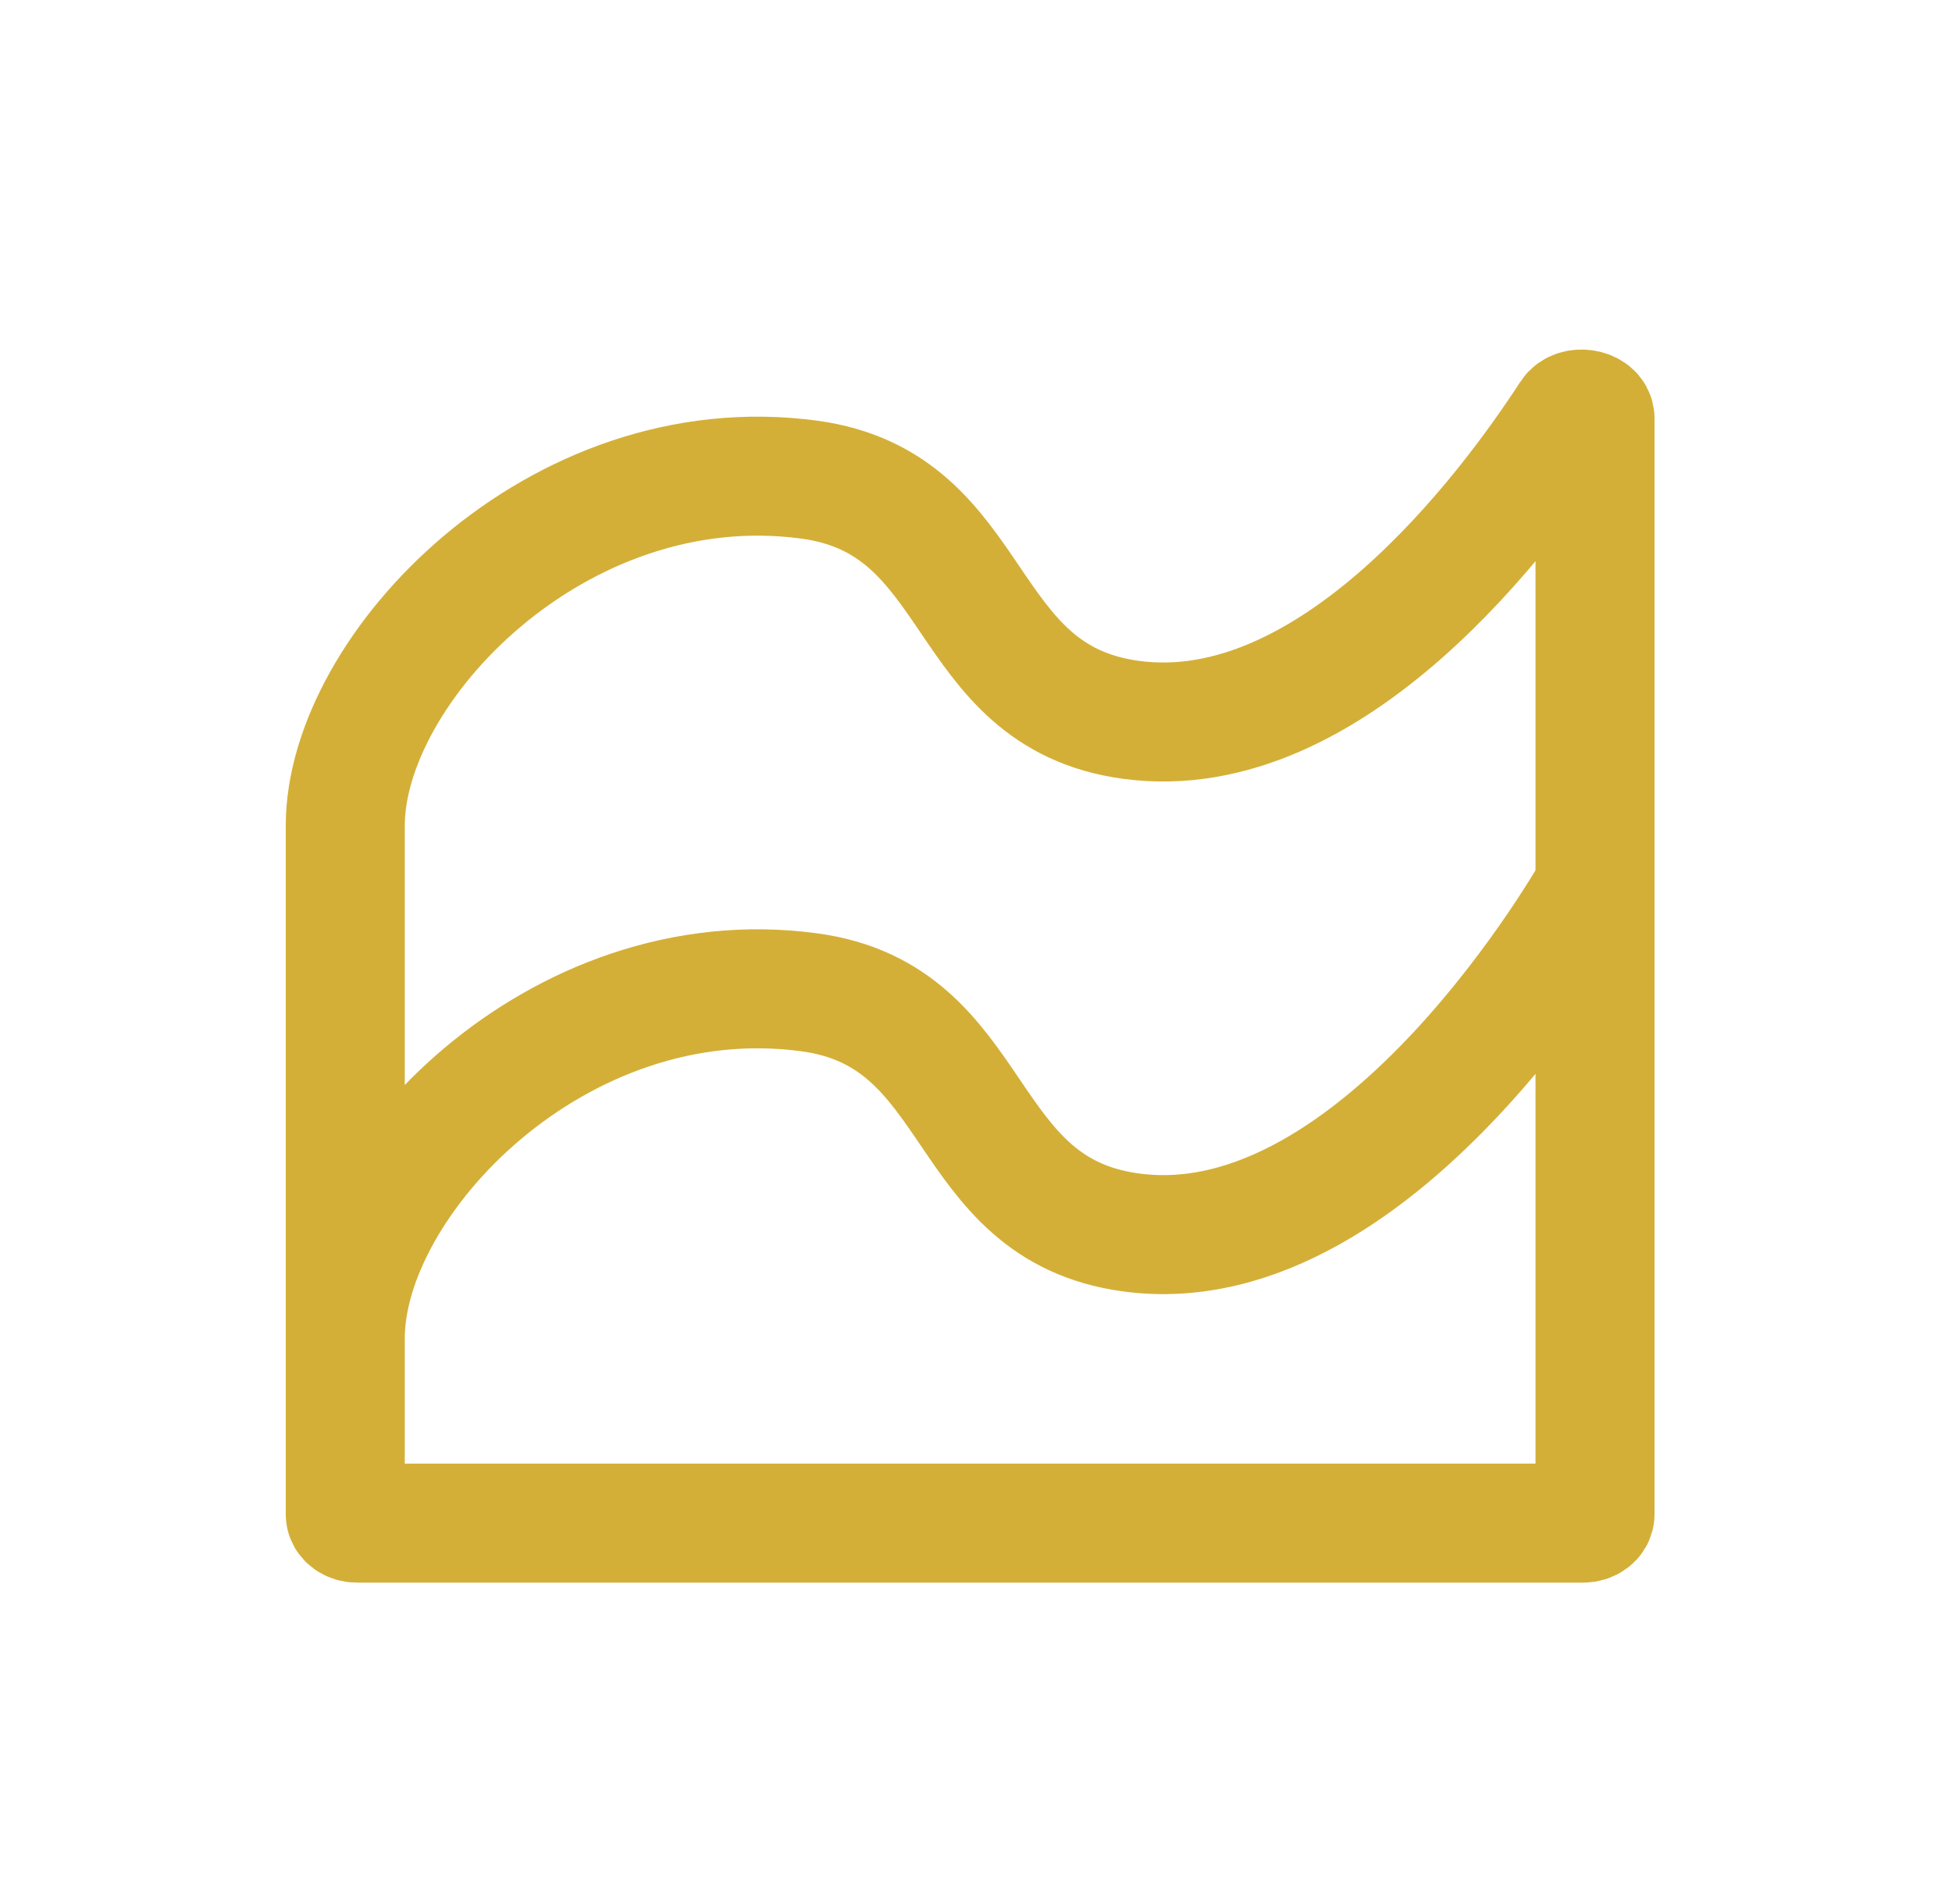 <svg width="41" height="40" viewBox="0 0 41 40" fill="none" xmlns="http://www.w3.org/2000/svg">
<g id="line - chart 34">
<path id="Vector" d="M7.252 28.115C7.252 24.812 11.7 20.132 16.995 20.846C20.671 21.34 20.083 25.397 23.759 25.892C29.054 26.605 33.502 18.623 33.502 18.623M16.995 10.076C11.7 9.363 7.252 14.042 7.252 17.346L7.252 31.814C7.252 31.917 7.364 31.998 7.502 31.998L33.251 31.998C33.39 31.998 33.502 31.914 33.502 31.811V8.79C33.502 8.585 33.101 8.517 32.982 8.701C31.66 10.737 27.979 15.691 23.759 15.123C20.083 14.628 20.671 10.571 16.995 10.076Z" stroke="#D4AF37" stroke-width="2.5" stroke-linecap="round"/>
</g>
</svg>
